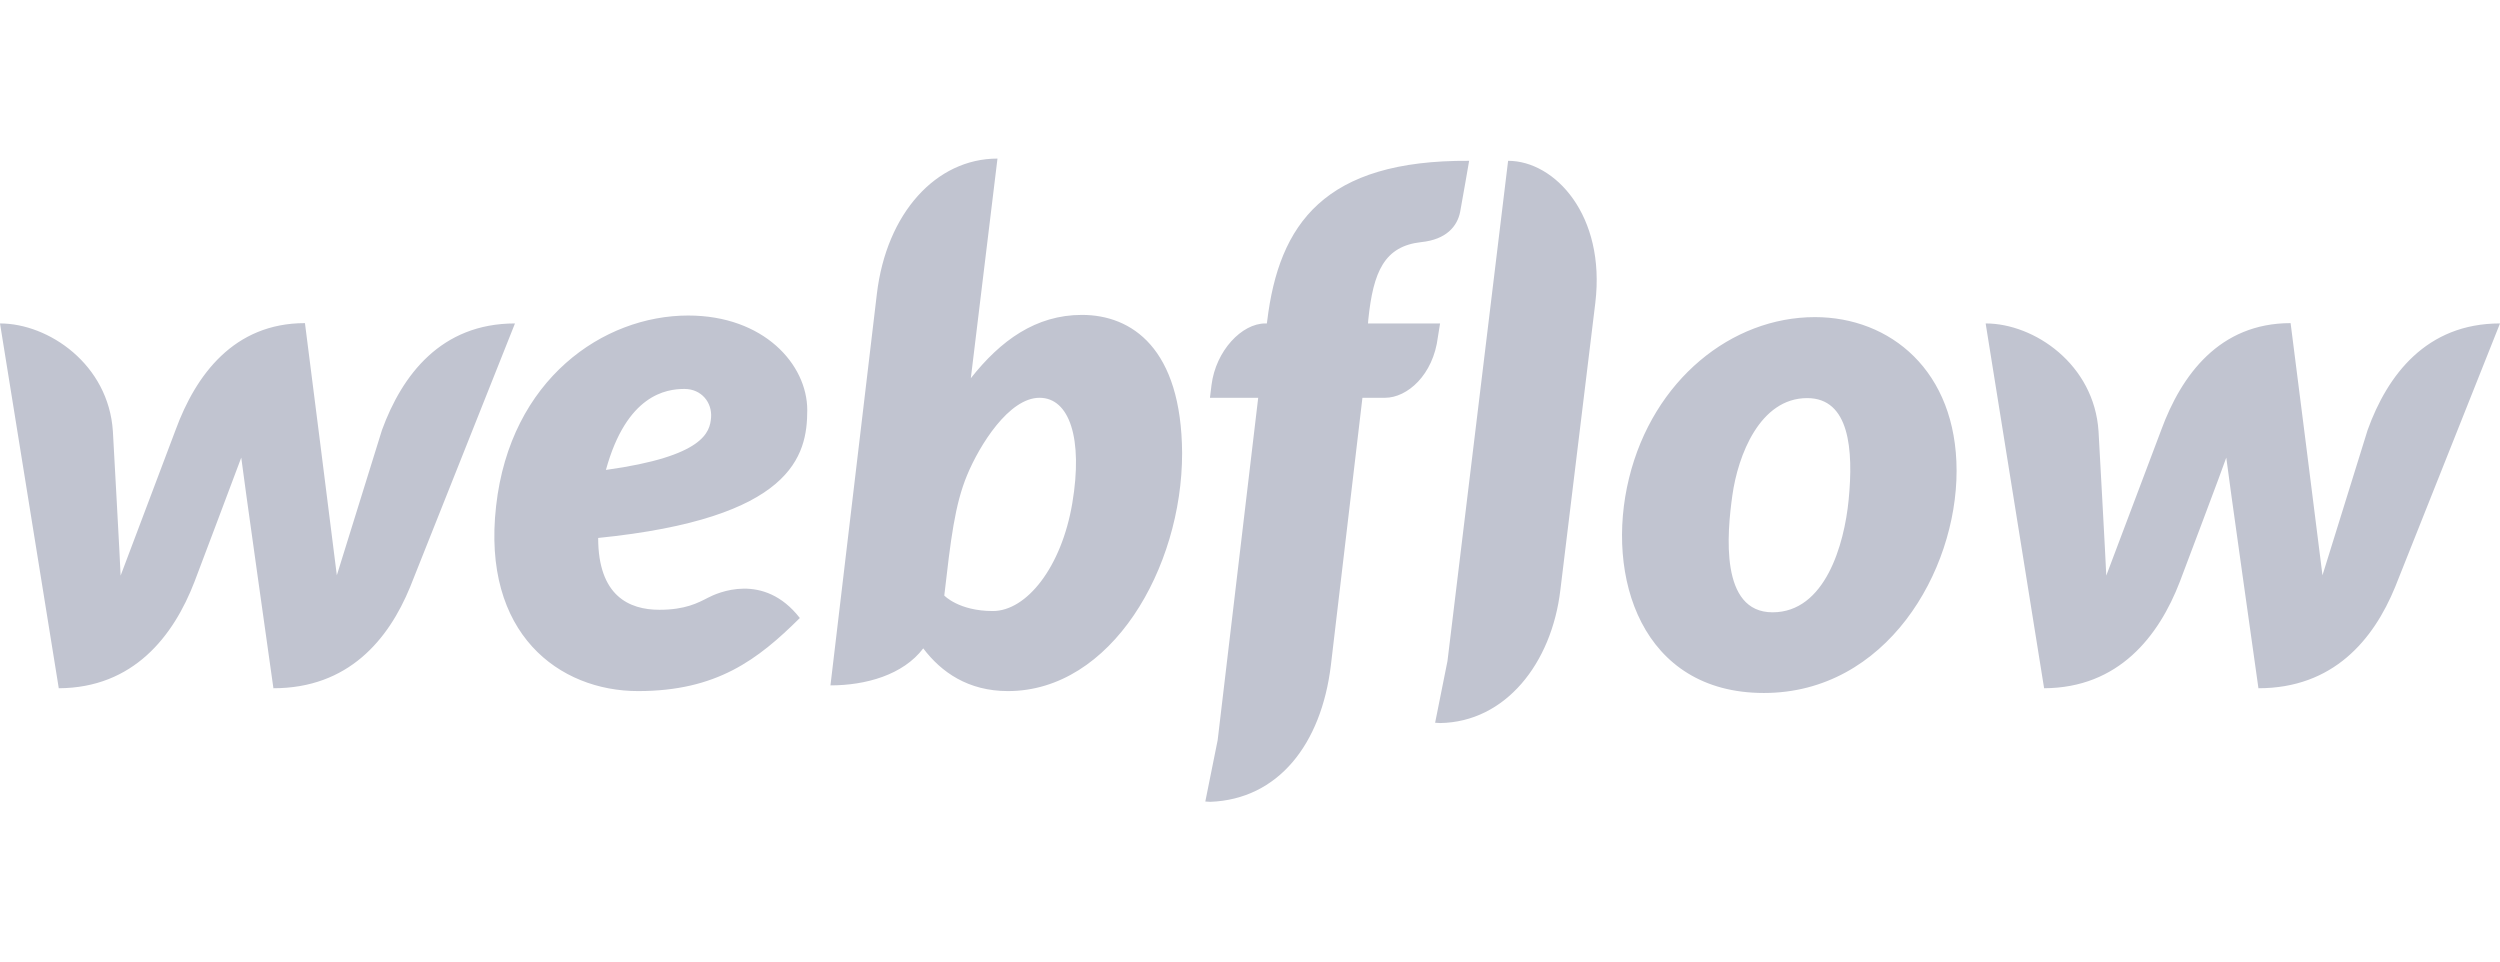 <svg width="104" height="40" viewBox="0 0 104 40" fill="none" xmlns="http://www.w3.org/2000/svg">
<path d="M33.582 17.061C33.582 15.153 31.767 13.126 28.628 13.126C25.103 13.126 21.23 15.771 20.638 21.049C20.033 26.38 23.276 28.749 26.544 28.749C29.812 28.749 31.523 27.446 33.273 25.709C31.767 23.774 29.825 24.669 29.451 24.866C29.04 25.077 28.512 25.367 27.431 25.367C26.171 25.367 24.884 24.788 24.884 22.379C32.964 21.563 33.582 18.97 33.582 17.061ZM29.58 17.377C29.529 17.97 29.297 18.983 25.206 19.549C26.067 16.416 27.715 16.18 28.474 16.18C29.181 16.18 29.632 16.745 29.58 17.377ZM15.89 17.89C15.89 17.89 14.153 23.471 14.012 23.932C13.96 23.458 12.686 13.442 12.686 13.442C9.727 13.442 8.145 15.6 7.308 17.877C7.308 17.877 5.198 23.471 5.018 23.945C5.005 23.511 4.696 17.943 4.696 17.943C4.516 15.153 2.02 13.455 0 13.455L2.445 28.631C5.545 28.618 7.218 26.472 8.093 24.195C8.093 24.195 9.959 19.259 10.036 19.036C10.049 19.246 11.374 28.631 11.374 28.631C14.488 28.631 16.16 26.617 17.061 24.419L21.423 13.455C18.348 13.455 16.727 15.6 15.89 17.89ZM45.007 13.1C43.09 13.1 41.623 14.166 40.388 15.732V15.719L41.495 6.597C38.947 6.597 36.875 8.861 36.477 12.231L34.547 28.512C36.013 28.512 37.57 28.078 38.407 26.972C39.153 27.96 40.272 28.749 41.932 28.749C46.229 28.749 49.176 23.642 49.176 18.851C49.15 14.482 47.079 13.1 45.007 13.1ZM44.608 20.931C44.158 23.603 42.704 25.419 41.301 25.419C39.886 25.419 39.282 24.774 39.282 24.774C39.552 22.431 39.719 20.997 40.234 19.76C40.748 18.522 41.971 16.548 43.244 16.548C44.492 16.548 45.059 18.246 44.608 20.931ZM59.907 13.455H56.909L56.921 13.297C57.127 11.296 57.59 10.243 59.122 10.072C60.164 9.967 60.627 9.414 60.743 8.809C60.833 8.335 61.116 6.69 61.116 6.69C55.094 6.65 53.203 9.309 52.714 13.363L52.701 13.455H52.637C51.659 13.455 50.578 14.587 50.398 16.021L50.334 16.548H52.341L50.655 30.789L50.141 33.343C50.205 33.343 50.282 33.356 50.347 33.356C53.164 33.251 54.966 30.974 55.365 27.67L56.677 16.548H57.616C58.543 16.548 59.623 15.6 59.816 14.021L59.907 13.455ZM75.501 13.192C72.04 13.192 68.772 15.798 67.768 19.891C66.764 23.985 68.283 28.828 73.378 28.828C78.46 28.828 81.394 23.787 81.394 19.588C81.394 15.416 78.627 13.192 75.501 13.192ZM76.903 20.799C76.723 22.655 75.925 25.472 73.738 25.472C71.538 25.472 71.847 22.181 72.065 20.615C72.297 18.944 73.21 16.561 75.179 16.561C76.942 16.561 77.109 18.707 76.903 20.799ZM98.493 17.89C98.493 17.89 96.756 23.471 96.615 23.932C96.563 23.458 95.289 13.442 95.289 13.442C92.33 13.442 90.748 15.6 89.911 17.877C89.911 17.877 87.801 23.471 87.621 23.945C87.608 23.511 87.299 17.943 87.299 17.943C87.119 15.153 84.623 13.455 82.603 13.455L85.035 28.631C88.136 28.618 89.808 26.472 90.683 24.195C90.683 24.195 92.549 19.259 92.613 19.036C92.626 19.246 93.951 28.631 93.951 28.631C97.065 28.631 98.738 26.617 99.638 24.419L104 13.455C100.938 13.455 99.317 15.6 98.493 17.89ZM62.737 6.69L60.215 27.499L59.701 30.066C59.765 30.066 59.842 30.079 59.907 30.079C62.621 30.039 64.551 27.604 64.912 24.537L66.365 12.599C66.803 8.953 64.68 6.69 62.737 6.69Z" fill="#C1C4D0"/>
</svg>
